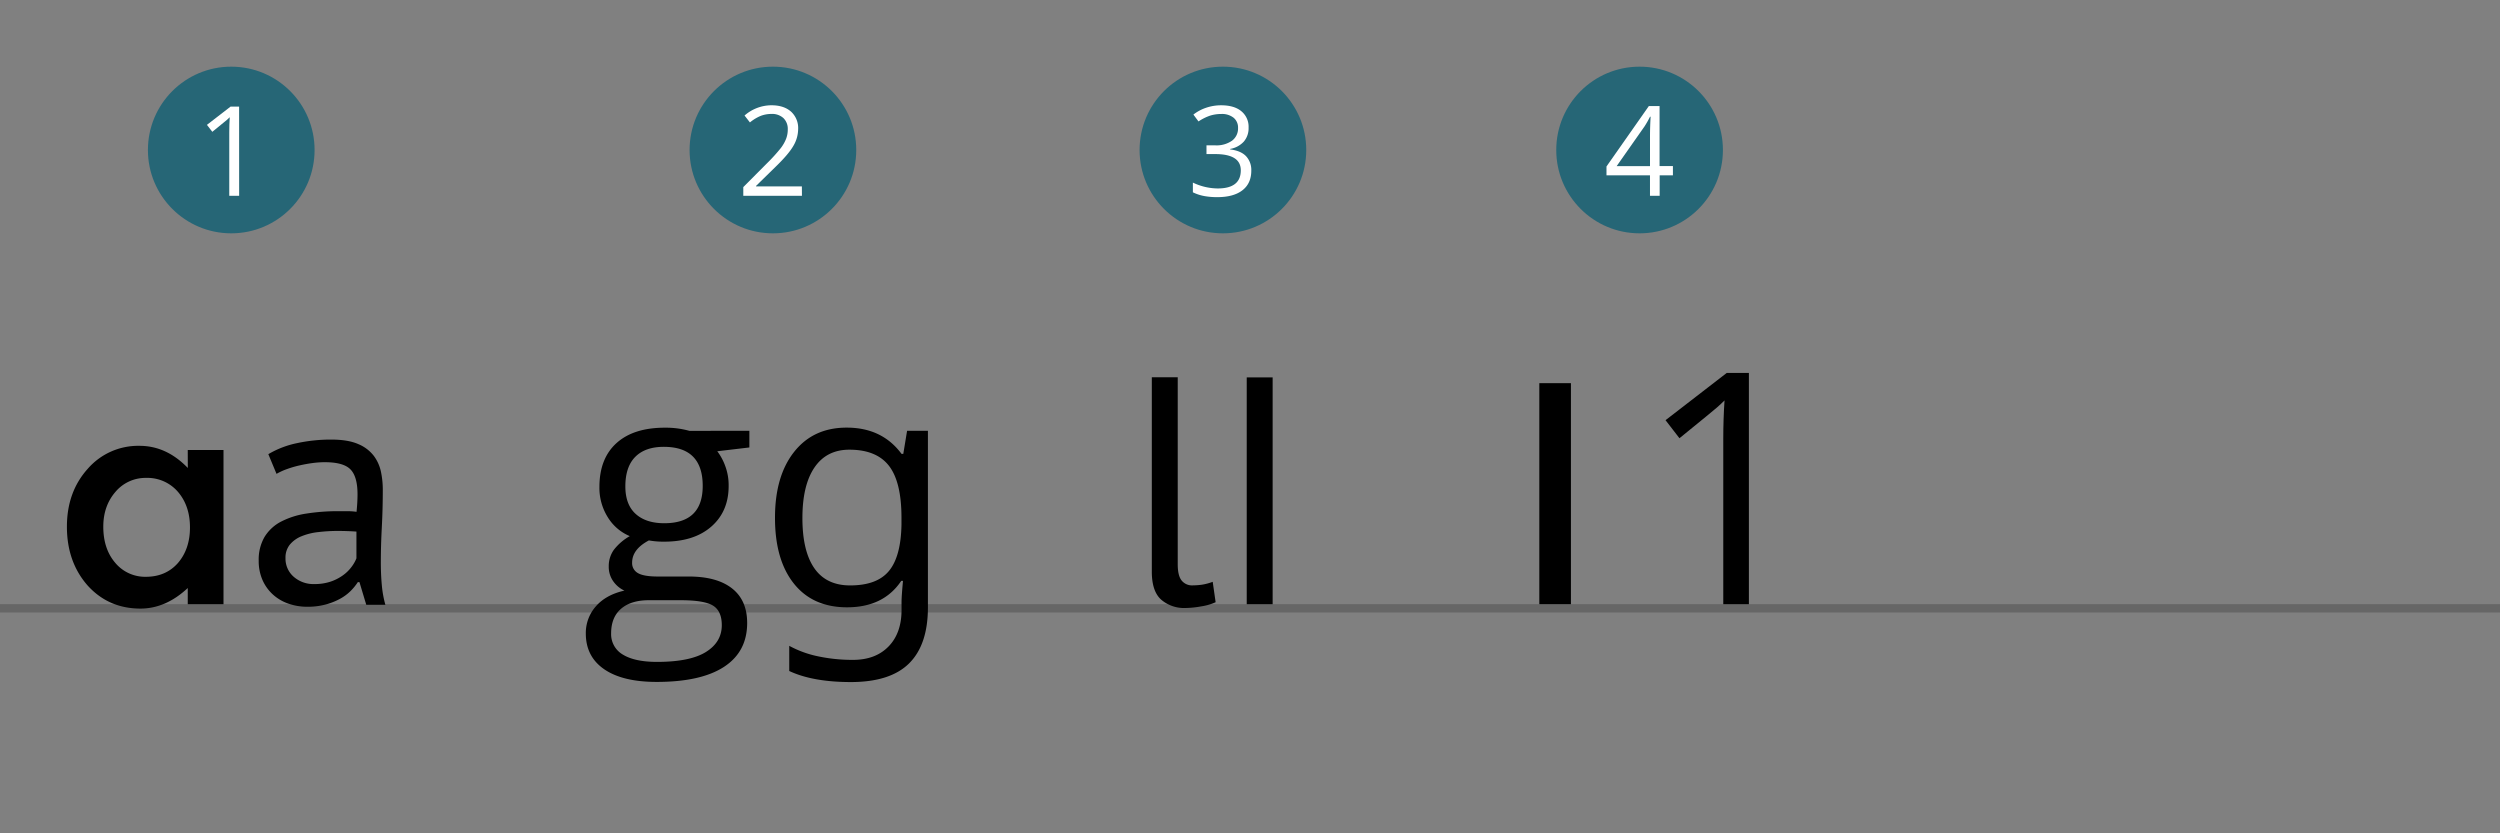 <svg xmlns="http://www.w3.org/2000/svg" viewBox="0 0 1200 400"><rect x="0" y="0" width="1200" height="400" fill="#808080" stroke="none"/><defs><style>.cls-1{fill:none;stroke:#000;stroke-miterlimit:10;stroke-width:4px;opacity:0.2;}.cls-2{opacity:0.7;}.cls-3{fill:#005b72;}.cls-4{fill:#fff;}</style></defs><title>font-character-forms</title><g id="lines"><line class="cls-1" y1="292" x2="1200" y2="292"/></g><g id="font"><path d="M90.12,216h17.16v74H90.12v-7.75q-10.55,9.87-22.7,9.87-15.33,0-25.36-11.08-9.95-11.32-9.94-28.25,0-16.62,9.94-27.71A32.07,32.07,0,0,1,67,214q12.9,0,23.15,10.63ZM49.58,252.79q0,10.64,5.69,17.31A18.65,18.65,0,0,0,70,276.86q9.5,0,15.34-6.53,5.85-6.75,5.85-17.16T85.34,236a19.35,19.35,0,0,0-15.18-6.61,18.85,18.85,0,0,0-14.73,6.69Q49.58,242.84,49.58,252.79Z"/><path d="M128.8,218a44.75,44.75,0,0,1,13.76-5.29A76.84,76.84,0,0,1,159,211q8.08,0,13,2.18a18.11,18.11,0,0,1,7.46,5.67,19.49,19.49,0,0,1,3.42,7.7,42,42,0,0,1,.86,8.4q0,9.33-.47,18.19t-.47,16.8q0,5.74.47,10.88a51.38,51.38,0,0,0,1.71,9.49h-9.17l-3.27-10.89h-.78a26.24,26.24,0,0,1-3.49,4.28,22.5,22.5,0,0,1-5.06,3.73,31.57,31.57,0,0,1-6.84,2.72,33.16,33.16,0,0,1-8.86,1.09,26.83,26.83,0,0,1-9.26-1.56,21.42,21.42,0,0,1-7.38-4.43,20.48,20.48,0,0,1-4.9-6.92,22.46,22.46,0,0,1-1.79-9.17,21.56,21.56,0,0,1,2.8-11.43,20.23,20.23,0,0,1,7.85-7.31,39,39,0,0,1,12.13-3.89,97.4,97.4,0,0,1,15.63-1.16h4.28a29.72,29.72,0,0,1,4.27.31q.47-4.67.47-8.4,0-8.55-3.42-12t-12.44-3.42a42.92,42.92,0,0,0-5.68.4c-2,.26-4.09.64-6.22,1.12a49.23,49.23,0,0,0-6.06,1.76,30.26,30.26,0,0,0-5.06,2.31Zm22.08,62.35a24,24,0,0,0,7.77-1.16,22.38,22.38,0,0,0,5.91-3,18.78,18.78,0,0,0,4.12-4,17.61,17.61,0,0,0,2.41-4.2V255.16c-1.45-.1-2.93-.18-4.43-.23s-3-.08-4.43-.08a78.27,78.27,0,0,0-9.41.55,29.58,29.58,0,0,0-8.09,2,14.15,14.15,0,0,0-5.59,4,9.85,9.85,0,0,0-2.1,6.45,11.52,11.52,0,0,0,3.88,8.95A14.34,14.34,0,0,0,150.88,280.35Z"/><path d="M359.7,206.78v8l-15.41,1.82a26.76,26.76,0,0,1,3.79,7,26.38,26.38,0,0,1,1.67,9.68q0,12.23-8.35,19.51T318.47,260a38.53,38.53,0,0,1-7-.6q-8.06,4.25-8.05,10.7a5.43,5.43,0,0,0,2.81,5q2.81,1.64,9.64,1.63h14.73q13.51,0,20.77,5.7T358.64,299q0,13.82-11.09,21.07t-32.34,7.25q-16.33,0-25.17-6.07t-8.85-17.16A19.29,19.29,0,0,1,286.05,291q4.86-5.53,13.67-7.51a13.33,13.33,0,0,1-5.36-4.48,11.89,11.89,0,0,1-2.16-7.07,13.41,13.41,0,0,1,2.43-8,25.47,25.47,0,0,1,7.67-6.6,22.58,22.58,0,0,1-10.52-9,26.53,26.53,0,0,1-4.06-14.58q0-13.66,8.2-21.07t23.23-7.4a42.3,42.3,0,0,1,11.77,1.52ZM293.34,304A11.31,11.31,0,0,0,299,314.22q5.7,3.48,16.33,3.49,15.87,0,23.5-4.75t7.63-12.87q0-6.75-4.18-9.37T326.6,288.1H311.49q-8.6,0-13.37,4.1T293.34,304Zm6.83-70.54q0,8.73,4.94,13.21t13.74,4.48q18.45,0,18.45-17.92,0-18.75-18.68-18.75-8.88,0-13.66,4.78T300.17,233.43Z"/><path d="M432.74,289.08q0-2.73.69-10.25h-.84q-8.5,12.69-26,12.68-16.47,0-25.55-11.42T372,248.46q0-20,9.23-31.62t25.24-11.58q16.93,0,26.27,12.6h.84l1.82-11.08h10v84.73q0,17.92-9,26.88t-27.87,9q-18.37,0-29.69-5.31V310A49.84,49.84,0,0,0,392.5,315a79.3,79.3,0,0,0,16.93,1.74q10.79,0,17.05-6.41t6.26-17.51ZM408.07,281q12.9,0,18.64-6.95t6-22.28v-3.27q0-17.16-6-24.9t-19-7.75q-10.93,0-16.74,8.51t-5.81,24.29q0,15.87,5.73,24.11T408.07,281Z"/><path d="M565.31,270.87q0,5.44,1.87,7.77a6.35,6.35,0,0,0,5.28,2.34,34.48,34.48,0,0,0,4.36-.31,25.75,25.75,0,0,0,5.28-1.4l1.4,9.79a25.92,25.92,0,0,1-6.92,2,45.19,45.19,0,0,1-7.69.78,16.79,16.79,0,0,1-11.51-4q-4.51-4-4.51-13.45v-93.3h12.44Z"/><path d="M598.43,181.15h12.44V290H598.43Z"/><path d="M738.87,183.92h15.18V290H738.87Z"/><path d="M839.47,290h-12.3V210.88q0-9.87.61-18.68c-1.06,1.06-2.25,2.18-3.57,3.34s-7.34,6.1-18.07,14.81l-6.68-8.66L828.84,179h10.63Z"/></g><g id="caption"><g class="cls-2"><circle class="cls-3" cx="371" cy="72" r="40"/></g><path class="cls-4" d="M384.93,94H356.78V89.81l11.28-11.34A81.59,81.59,0,0,0,374.85,71a18.51,18.51,0,0,0,2.46-4.33,12.38,12.38,0,0,0,.82-4.55,7.19,7.19,0,0,0-2.08-5.43,8,8,0,0,0-5.77-2,14.61,14.61,0,0,0-5,.88,20.1,20.1,0,0,0-5.32,3.2l-2.58-3.32a19.77,19.77,0,0,1,12.89-4.92q6,0,9.47,3.09A10.65,10.65,0,0,1,383.11,62,16.1,16.1,0,0,1,380.83,70q-2.28,4-8.56,10.07l-9.37,9.17v.24h22Z"/><g class="cls-2"><circle class="cls-3" cx="787" cy="72" r="40"/></g><path class="cls-4" d="M803,84.16h-6.36V94h-4.65V84.16H771.11V79.91l20.33-29h5.15v28.8H803Zm-11-4.43V65.49c0-2.79.09-5.94.29-9.46H792a44,44,0,0,1-2.64,4.66L776,79.73Z"/><g class="cls-2"><circle class="cls-3" cx="587" cy="72" r="40"/></g><path class="cls-4" d="M599.32,61.25A9.8,9.8,0,0,1,597,68a11.52,11.52,0,0,1-6.52,3.48v.24q5.16.64,7.65,3.28a9.64,9.64,0,0,1,2.49,6.91q0,6.12-4.25,9.42t-12.07,3.3a34.26,34.26,0,0,1-6.23-.52,21.28,21.28,0,0,1-5.49-1.8V87.64a28,28,0,0,0,11.9,2.82q11.1,0,11.1-8.71,0-7.78-12.25-7.79h-4.22V69.77h4.28a12.9,12.9,0,0,0,7.94-2.21,7.27,7.27,0,0,0,2.93-6.14,6.06,6.06,0,0,0-2.15-4.92,8.91,8.91,0,0,0-5.85-1.79,18.3,18.3,0,0,0-5.3.76,23.59,23.59,0,0,0-5.68,2.82L572.83,55a20.52,20.52,0,0,1,6.08-3.27,22.19,22.19,0,0,1,7.26-1.19q6.24,0,9.69,2.86A9.61,9.61,0,0,1,599.32,61.25Z"/><g class="cls-2"><circle class="cls-3" cx="111" cy="72" r="40"/></g><path class="cls-4" d="M114.79,94h-4.74V63.47q0-3.81.23-7.2c-.41.41-.87.84-1.37,1.28s-2.84,2.36-7,5.72l-2.58-3.34,11.34-8.76h4.1Z"/></g></svg>